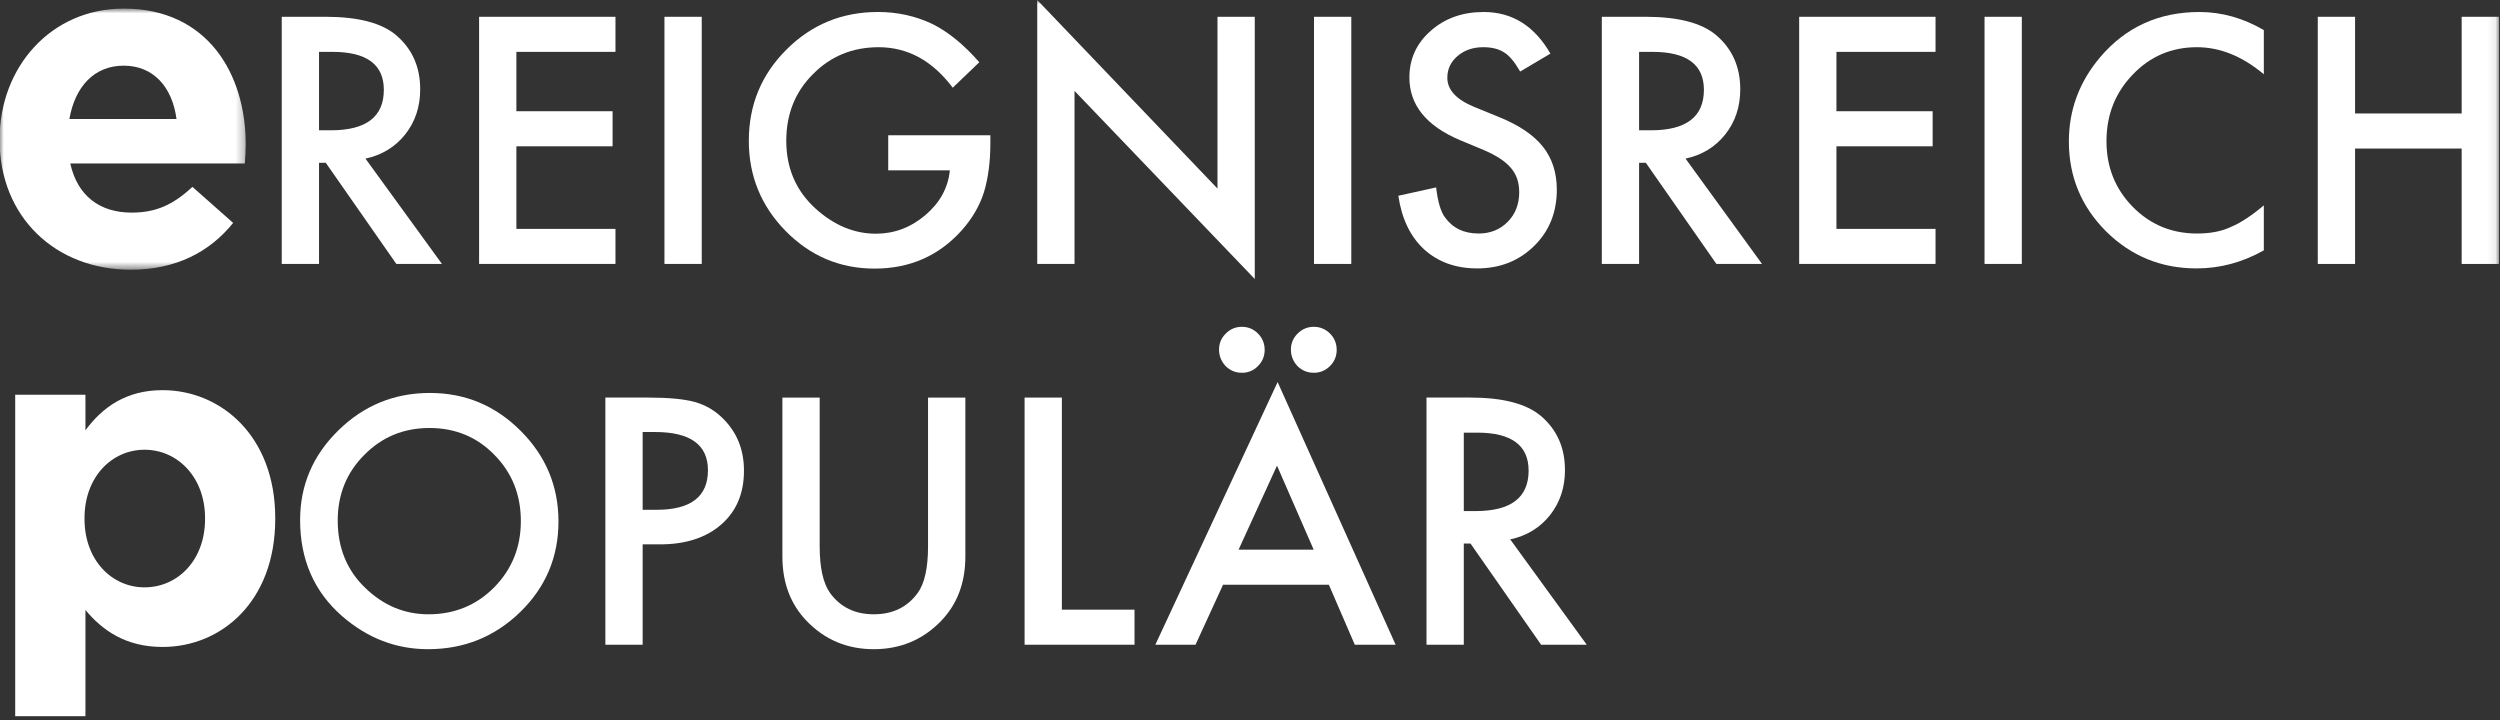 <?xml version="1.0" encoding="UTF-8"?>
<svg width="302px" height="87px" viewBox="0 0 302 87" version="1.1" xmlns="http://www.w3.org/2000/svg" xmlns:xlink="http://www.w3.org/1999/xlink">
    <rect x="0" y="0" width="302" height="87" fill="#333333" stroke="none"/>
    <!-- Generator: Sketch 43.2 (39069) - http://www.bohemiancoding.com/sketch -->
    <title>wortpaare/ereignisreich-populaer-neg</title>
    <desc>Created with Sketch.</desc>
    <defs>
        <polygon id="path-1" points="0 0.917 0 32.46 29.735 32.46 29.735 0.917 9.75781955e-20 0.917"></polygon>
        <polygon id="path-3" points="0 86.521 301.921 86.521 301.921 0.002 0 0.002"></polygon>
    </defs>
    <g id="Page-1" stroke="none" stroke-width="1" fill="none" fill-rule="evenodd">
        <g id="wortpaare/ereignisreich-populaer/neg" transform="translate(-1, 0)">
            <g id="Page-1" transform="translate(0.954, 0)">
                <path d="M24.817,62.694 L24.817,62.586 C24.817,57.618 21.469,54.328 17.509,54.328 C13.546,54.328 10.255,57.618 10.255,62.586 L10.255,62.694 C10.255,67.662 13.546,70.952 17.509,70.952 C21.469,70.952 24.817,67.72 24.817,62.694 Z M1.882,47.686 L10.367,47.686 L10.367,51.98 C12.43,49.194 15.277,47.131 19.684,47.131 C26.657,47.131 33.295,52.596 33.295,62.586 L33.295,62.694 C33.295,72.68 26.769,78.152 19.684,78.152 C15.162,78.152 12.372,76.086 10.367,73.688 L10.367,86.519 L1.882,86.519 L1.882,47.686 Z" id="Fill-1" fill="#FFFFFF"></path>
                <g id="Group-5" transform="translate(0, 0.121)">
                    <mask id="mask-2" fill="white">
                        <use xlink:href="#path-1"></use>
                    </mask>
                    <g id="Clip-4"></g>
                    <path d="M21.369,14.255 C20.861,10.414 18.6,7.811 14.986,7.811 C11.422,7.811 9.103,10.356 8.427,14.255 L21.369,14.255 Z M-0.001,16.8 L-0.001,16.685 C-0.001,8.034 6.162,0.917 14.986,0.917 C25.102,0.917 29.735,8.772 29.735,17.365 C29.735,18.046 29.681,18.834 29.623,19.626 L8.538,19.626 C9.388,23.529 12.099,25.563 15.943,25.563 C18.827,25.563 20.919,24.659 23.291,22.452 L28.209,26.805 C25.386,30.311 21.315,32.46 15.832,32.46 C6.727,32.46 -0.001,26.07 -0.001,16.8 L-0.001,16.8 Z" id="Fill-3" fill="#FFFFFF" mask="url(#mask-2)"></path>
                </g>
                <path d="M38.584,15.74 L40.014,15.74 C44.283,15.74 46.414,14.109 46.414,10.847 C46.414,7.791 44.341,6.264 40.19,6.264 L38.584,6.264 L38.584,15.74 Z M44.193,19.16 L53.434,31.882 L47.923,31.882 L39.398,19.664 L38.584,19.664 L38.584,31.882 L34.081,31.882 L34.081,2.027 L39.358,2.027 C43.304,2.027 46.152,2.769 47.905,4.256 C49.838,5.904 50.806,8.082 50.806,10.79 C50.806,12.903 50.198,14.721 48.988,16.244 C47.775,17.763 46.177,18.735 44.193,19.16 L44.193,19.16 Z" id="Fill-6" fill="#FFFFFF"></path>
                <polygon id="Fill-8" fill="#FFFFFF" points="74.395 6.265 62.425 6.265 62.425 13.436 74.046 13.436 74.046 17.673 62.425 17.673 62.425 27.649 74.395 27.649 74.395 31.882 57.921 31.882 57.921 2.028 74.395 2.028"></polygon>
                <mask id="mask-4" fill="white">
                    <use xlink:href="#path-3"></use>
                </mask>
                <g id="Clip-11"></g>
                <polygon id="Fill-10" fill="#FFFFFF" mask="url(#mask-4)" points="80.312 31.883 84.816 31.883 84.816 2.029 80.312 2.029"></polygon>
                <path d="M107.343,16.337 L119.681,16.337 L119.681,17.324 C119.681,19.566 119.418,21.55 118.889,23.282 C118.37,24.876 117.503,26.374 116.275,27.767 C113.503,30.885 109.979,32.447 105.698,32.447 C101.522,32.447 97.947,30.939 94.967,27.922 C91.989,24.891 90.503,21.255 90.503,17.014 C90.503,12.683 92.018,9.011 95.046,5.994 C98.073,2.963 101.763,1.448 106.105,1.448 C108.438,1.448 110.619,1.926 112.643,2.88 C114.576,3.834 116.477,5.382 118.345,7.521 L115.137,10.595 C112.686,7.334 109.701,5.703 106.184,5.703 C103.023,5.703 100.374,6.794 98.235,8.972 C96.097,11.11 95.028,13.792 95.028,17.014 C95.028,20.34 96.219,23.08 98.603,25.233 C100.835,27.231 103.25,28.232 105.853,28.232 C108.071,28.232 110.061,27.483 111.829,25.989 C113.597,24.48 114.583,22.673 114.788,20.574 L107.343,20.574 L107.343,16.337 Z" id="Fill-12" fill="#FFFFFF" mask="url(#mask-4)"></path>
                <polygon id="Fill-13" fill="#FFFFFF" mask="url(#mask-4)" points="125.345 31.883 125.345 0.001 147.118 22.779 147.118 2.028 151.621 2.028 151.621 33.701 129.848 10.981 129.848 31.883"></polygon>
                <polygon id="Fill-14" fill="#FFFFFF" mask="url(#mask-4)" points="158.778 31.883 163.282 31.883 163.282 2.029 158.778 2.029"></polygon>
                <path d="M187.336,6.476 L183.682,8.643 C182.998,7.455 182.346,6.684 181.727,6.321 C181.083,5.91 180.251,5.702 179.236,5.702 C177.983,5.702 176.946,6.058 176.122,6.767 C175.298,7.462 174.884,8.34 174.884,9.399 C174.884,10.853 175.967,12.027 178.131,12.916 L181.112,14.133 C183.534,15.112 185.306,16.307 186.429,17.718 C187.548,19.133 188.11,20.861 188.11,22.91 C188.11,25.656 187.192,27.928 185.363,29.717 C183.52,31.524 181.234,32.424 178.498,32.424 C175.91,32.424 173.768,31.658 172.079,30.124 C170.416,28.59 169.379,26.43 168.965,23.648 L173.53,22.64 C173.735,24.396 174.099,25.606 174.614,26.276 C175.542,27.564 176.896,28.209 178.674,28.209 C180.078,28.209 181.245,27.737 182.174,26.801 C183.102,25.858 183.567,24.666 183.567,23.219 C183.567,22.64 183.484,22.11 183.326,21.624 C183.164,21.142 182.912,20.696 182.57,20.292 C182.228,19.886 181.785,19.504 181.245,19.151 C180.705,18.798 180.06,18.456 179.312,18.136 L176.432,16.937 C172.342,15.209 170.301,12.686 170.301,9.359 C170.301,7.116 171.158,5.237 172.871,3.729 C174.585,2.21 176.72,1.45 179.272,1.45 C182.714,1.45 185.403,3.124 187.336,6.476" id="Fill-15" fill="#FFFFFF" mask="url(#mask-4)"></path>
                <path d="M198.048,15.74 L199.477,15.74 C203.747,15.74 205.878,14.109 205.878,10.847 C205.878,7.791 203.805,6.264 199.654,6.264 L198.048,6.264 L198.048,15.74 Z M203.657,19.16 L212.898,31.882 L207.387,31.882 L198.862,19.664 L198.048,19.664 L198.048,31.882 L193.545,31.882 L193.545,2.027 L198.822,2.027 C202.768,2.027 205.615,2.769 207.369,4.256 C209.302,5.904 210.27,8.082 210.27,10.79 C210.27,12.903 209.662,14.721 208.452,16.244 C207.239,17.763 205.641,18.735 203.657,19.16 L203.657,19.16 Z" id="Fill-16" fill="#FFFFFF" mask="url(#mask-4)"></path>
                <polygon id="Fill-17" fill="#FFFFFF" mask="url(#mask-4)" points="233.858 6.265 221.888 6.265 221.888 13.436 233.509 13.436 233.509 17.673 221.888 17.673 221.888 27.649 233.858 27.649 233.858 31.882 217.385 31.882 217.385 2.028 233.858 2.028"></polygon>
                <polygon id="Fill-18" fill="#FFFFFF" mask="url(#mask-4)" points="239.778 31.883 244.282 31.883 244.282 2.029 239.778 2.029"></polygon>
                <path d="M273.516,3.635 L273.516,8.97 C270.913,6.792 268.217,5.702 265.434,5.702 C262.367,5.702 259.782,6.807 257.68,9.01 C255.567,11.202 254.508,13.884 254.508,17.056 C254.508,20.188 255.567,22.827 257.68,24.983 C259.793,27.132 262.385,28.209 265.452,28.209 C267.04,28.209 268.386,27.953 269.495,27.435 C270.114,27.179 270.755,26.83 271.417,26.391 C272.083,25.955 272.782,25.426 273.516,24.807 L273.516,30.243 C270.939,31.697 268.231,32.424 265.395,32.424 C261.129,32.424 257.485,30.938 254.469,27.96 C251.466,24.954 249.965,21.333 249.965,17.092 C249.965,13.29 251.221,9.899 253.734,6.922 C256.83,3.272 260.833,1.45 265.744,1.45 C268.422,1.45 271.014,2.177 273.516,3.635" id="Fill-19" fill="#FFFFFF" mask="url(#mask-4)"></path>
                <polygon id="Fill-20" fill="#FFFFFF" mask="url(#mask-4)" points="284.538 13.707 297.415 13.707 297.415 2.029 301.922 2.029 301.922 31.884 297.415 31.884 297.415 17.945 284.538 17.945 284.538 31.884 280.034 31.884 280.034 2.029 284.538 2.029"></polygon>
                <path d="M40.843,62.877 C40.843,66.178 41.952,68.892 44.17,71.02 C46.373,73.148 48.918,74.206 51.805,74.206 C54.941,74.206 57.58,73.126 59.736,70.959 C61.889,68.77 62.965,66.102 62.965,62.952 C62.965,59.774 61.9,57.102 59.772,54.95 C57.659,52.782 55.042,51.702 51.924,51.702 C48.817,51.702 46.193,52.782 44.055,54.95 C41.913,57.092 40.843,59.734 40.843,62.877 M36.3,62.819 C36.3,58.614 37.841,55.007 40.919,51.994 C43.99,48.977 47.676,47.469 51.982,47.469 C56.233,47.469 59.884,48.988 62.926,52.03 C65.979,55.072 67.509,58.73 67.509,62.992 C67.509,67.287 65.971,70.926 62.904,73.918 C59.823,76.92 56.107,78.422 51.748,78.422 C47.892,78.422 44.433,77.09 41.365,74.422 C37.989,71.47 36.3,67.6 36.3,62.819" id="Fill-21" fill="#FFFFFF" mask="url(#mask-4)"></path>
                <path d="M77.678,61.583 L79.359,61.583 C83.499,61.583 85.566,59.992 85.566,56.806 C85.566,53.724 83.435,52.187 79.169,52.187 L77.678,52.187 L77.678,61.583 Z M77.678,65.759 L77.678,77.88 L73.175,77.88 L73.175,48.025 L78.279,48.025 C80.778,48.025 82.668,48.202 83.942,48.551 C85.231,48.9 86.369,49.555 87.348,50.524 C89.061,52.198 89.918,54.311 89.918,56.863 C89.918,59.596 89.004,61.763 87.171,63.361 C85.343,64.956 82.873,65.759 79.766,65.759 L77.678,65.759 Z" id="Fill-22" fill="#FFFFFF" mask="url(#mask-4)"></path>
                <path d="M99.064,48.027 L99.064,66.009 C99.064,68.576 99.481,70.451 100.32,71.639 C101.569,73.349 103.33,74.206 105.598,74.206 C107.88,74.206 109.648,73.349 110.897,71.639 C111.736,70.487 112.153,68.615 112.153,66.009 L112.153,48.027 L116.661,48.027 L116.661,67.247 C116.661,70.394 115.681,72.986 113.719,75.02 C111.516,77.291 108.809,78.422 105.598,78.422 C102.39,78.422 99.69,77.291 97.498,75.02 C95.539,72.986 94.56,70.394 94.56,67.247 L94.56,48.027 L99.064,48.027 Z" id="Fill-23" fill="#FFFFFF" mask="url(#mask-4)"></path>
                <polygon id="Fill-24" fill="#FFFFFF" mask="url(#mask-4)" points="128.319 48.027 128.319 73.648 137.096 73.648 137.096 77.882 123.816 77.882 123.816 48.027"></polygon>
                <path d="M155.989,42.226 C155.989,41.481 156.259,40.833 156.802,40.293 C157.342,39.753 157.994,39.479 158.754,39.479 C159.513,39.479 160.165,39.753 160.708,40.293 C161.248,40.833 161.518,41.492 161.518,42.266 C161.518,43.029 161.248,43.677 160.708,44.221 C160.165,44.761 159.513,45.031 158.754,45.031 C157.98,45.031 157.324,44.761 156.781,44.221 C156.252,43.652 155.989,42.989 155.989,42.226 L155.989,42.226 Z M158.736,66.397 L154.308,56.248 L149.667,66.397 L158.736,66.397 Z M147.306,42.226 C147.306,41.481 147.579,40.833 148.119,40.293 C148.659,39.753 149.307,39.479 150.052,39.479 C150.826,39.479 151.478,39.753 152.007,40.293 C152.547,40.833 152.817,41.492 152.817,42.266 C152.817,43.029 152.547,43.677 152.007,44.221 C151.478,44.761 150.834,45.031 150.07,45.031 C149.3,45.031 148.641,44.761 148.101,44.221 C147.572,43.652 147.306,42.989 147.306,42.226 L147.306,42.226 Z M160.572,70.634 L147.792,70.634 L144.465,77.881 L139.612,77.881 L154.383,46.154 L168.636,77.881 L163.704,77.881 L160.572,70.634 Z" id="Fill-25" fill="#FFFFFF" mask="url(#mask-4)"></path>
                <path d="M176.872,61.738 L178.301,61.738 C182.57,61.738 184.702,60.107 184.702,56.845 C184.702,53.789 182.628,52.263 178.477,52.263 L176.872,52.263 L176.872,61.738 Z M182.48,65.158 L191.722,77.88 L186.21,77.88 L177.685,65.662 L176.872,65.662 L176.872,77.88 L172.368,77.88 L172.368,48.025 L177.646,48.025 C181.591,48.025 184.439,48.767 186.192,50.254 C188.125,51.903 189.094,54.081 189.094,56.788 C189.094,58.901 188.485,60.719 187.276,62.242 C186.062,63.761 184.464,64.733 182.48,65.158 L182.48,65.158 Z" id="Fill-26" fill="#FFFFFF" mask="url(#mask-4)"></path>
            </g>
        </g>
    </g>
</svg>